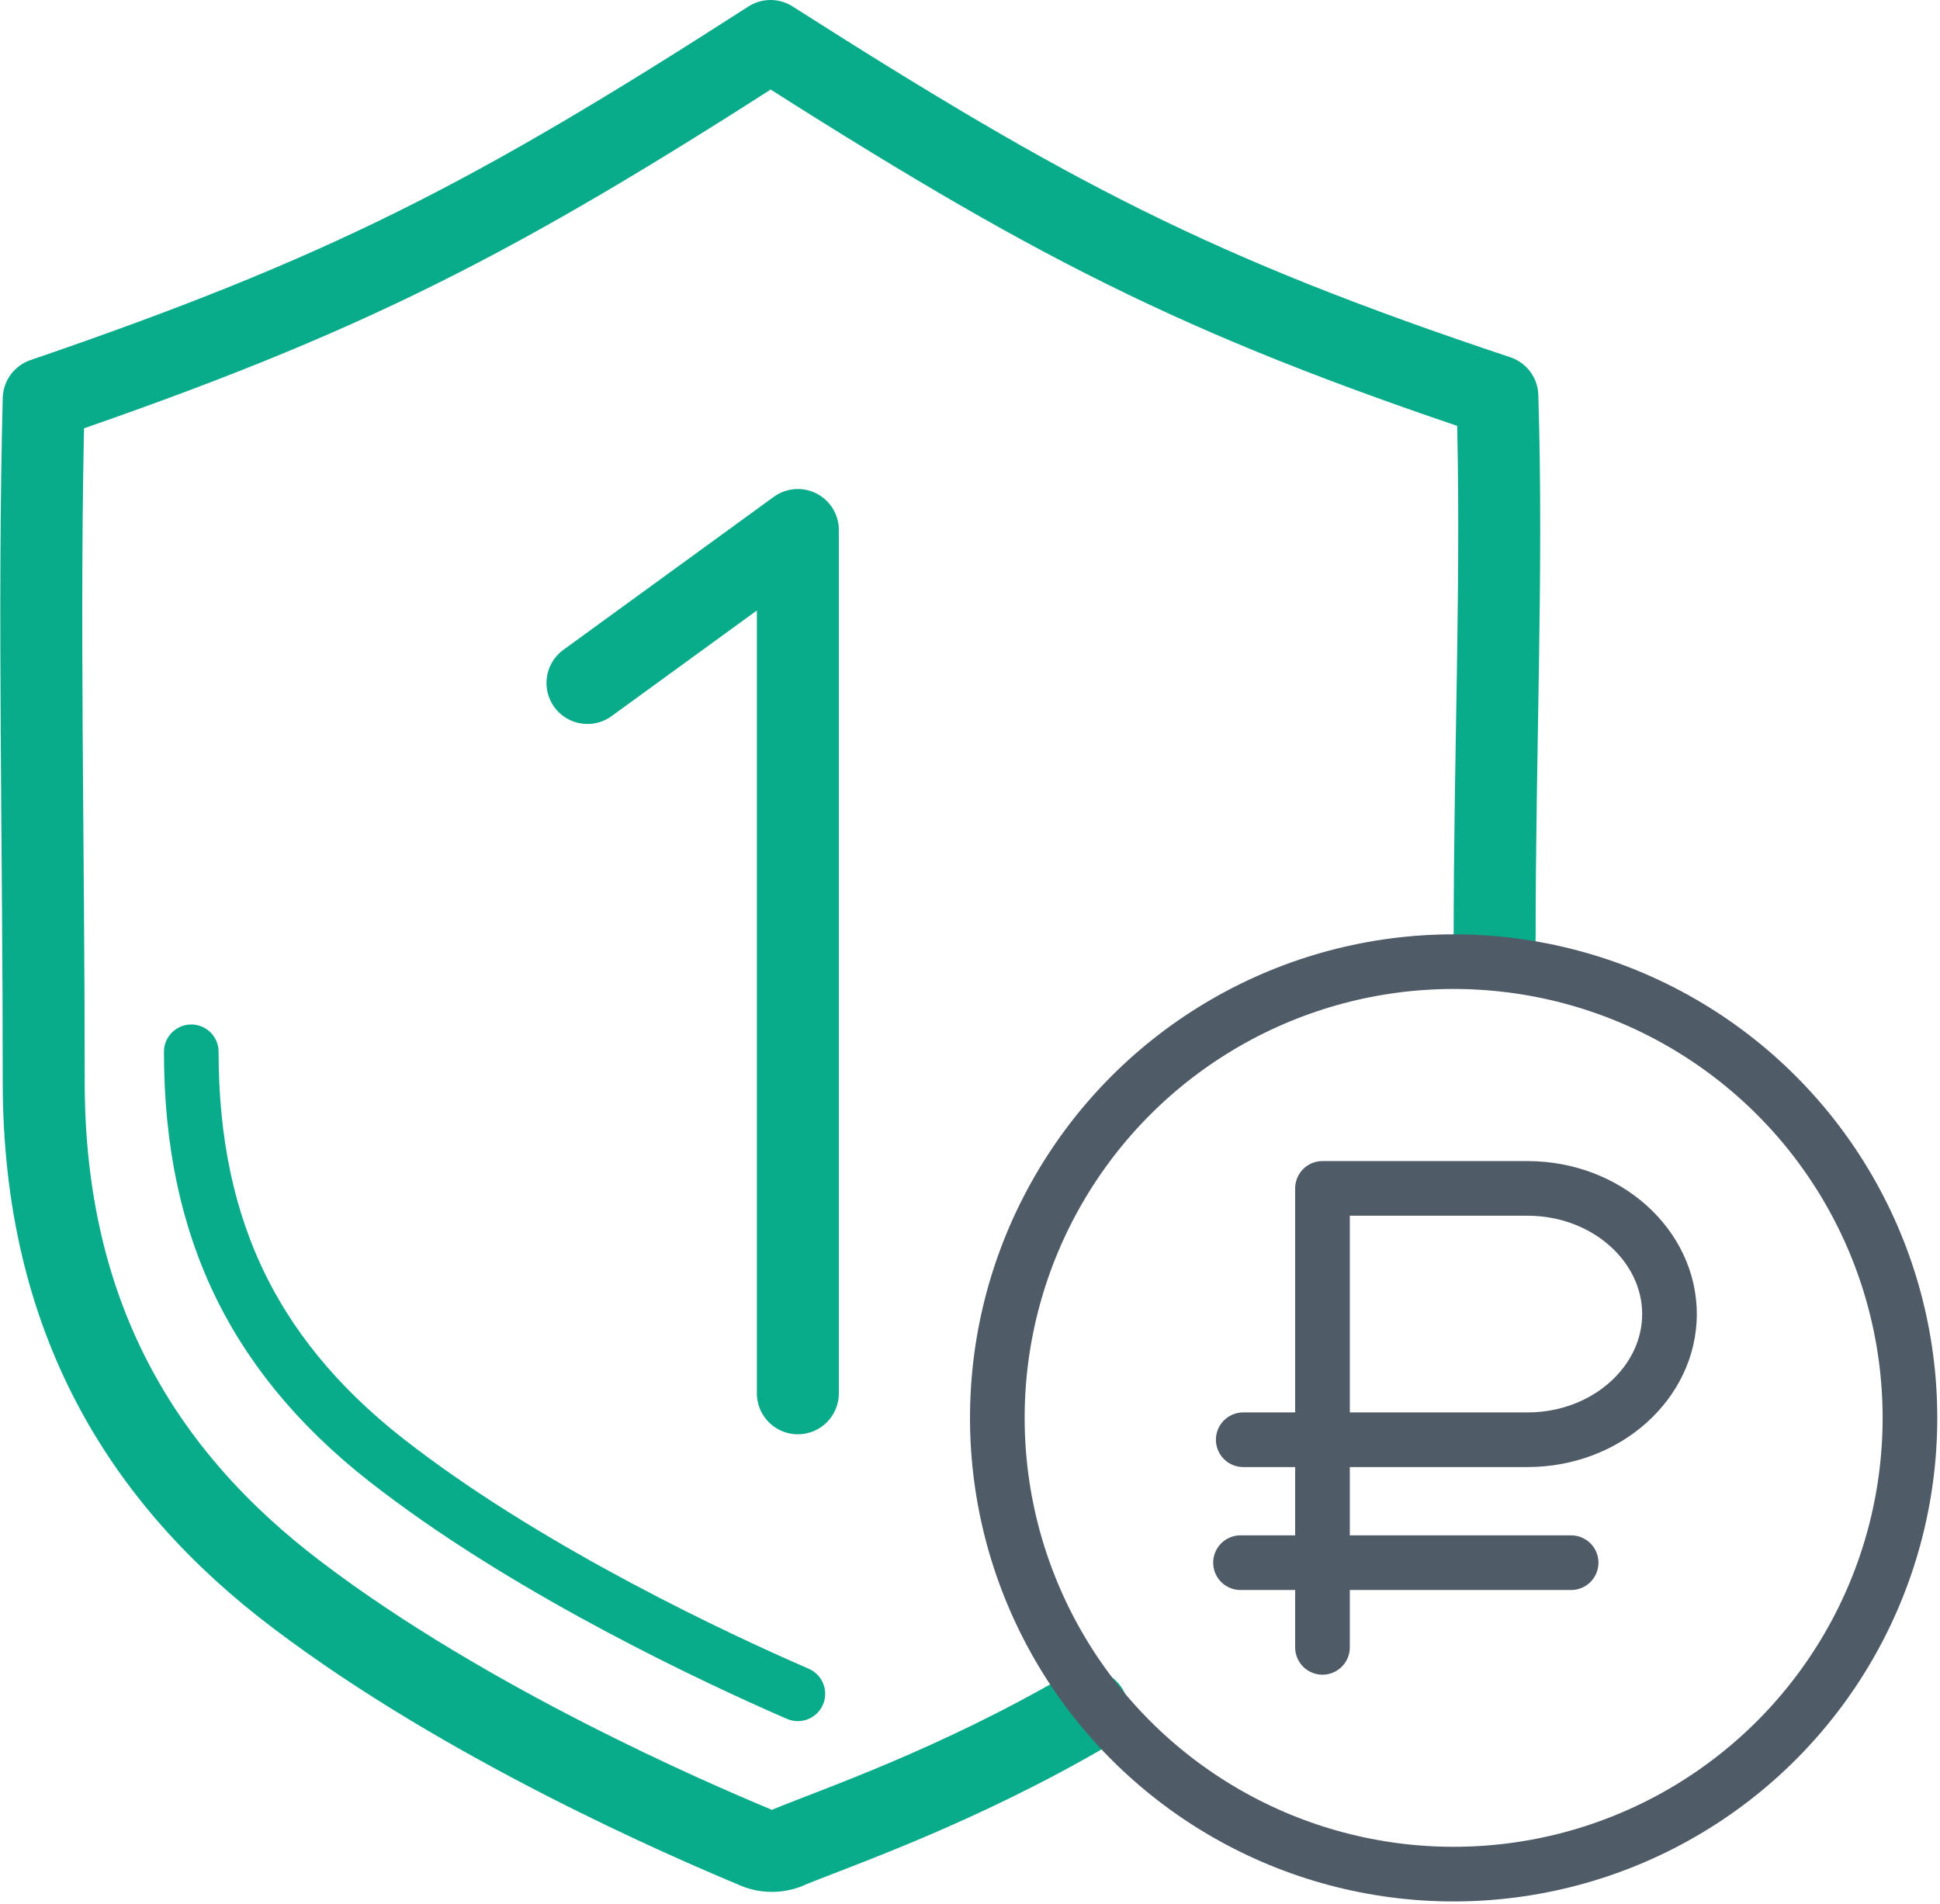 <?xml version="1.0" encoding="utf-8"?>
<!-- Generator: Adobe Illustrator 16.2.0, SVG Export Plug-In . SVG Version: 6.00 Build 0)  -->
<!DOCTYPE svg PUBLIC "-//W3C//DTD SVG 1.1//EN" "http://www.w3.org/Graphics/SVG/1.1/DTD/svg11.dtd">
<svg version="1.1" id="Слой_1" xmlns="http://www.w3.org/2000/svg" xmlns:xlink="http://www.w3.org/1999/xlink" x="0px" y="0px"
	 width="71px" height="69.7px" viewBox="0 0 71 69.7" style="enable-background:new 0 0 71 69.7;" xml:space="preserve">
<g>
	<g>
		<path class="st2" style="fill:none;stroke:#505B68;stroke-width:2;stroke-linecap:round;stroke-linejoin:round;stroke-miterlimit:10;" d="M48.4,52.7v-9.2h7.5c2.9,0,5.2,2.1,5.2,4.6l0,0c0,2.5-2.3,4.6-5.2,4.6H45.5"/>
		<line class="st2" style="fill:none;stroke:#505B68;stroke-width:2;stroke-linecap:round;stroke-linejoin:round;stroke-miterlimit:10;" x1="48.4" y1="52.7" x2="48.4" y2="60.3"/>
		<line class="st2" style="fill:none;stroke:#505B68;stroke-width:2;stroke-linecap:round;stroke-linejoin:round;stroke-miterlimit:10;" x1="57.5" y1="57.2" x2="45.4" y2="57.2"/>
	</g>
	<path class="st0" style="fill:none;stroke:#08AB8A;stroke-width:2;stroke-linecap:round;stroke-linejoin:round;stroke-miterlimit:10;" d="M29.2,62c-3-1.3-9.6-4.4-14.6-8.2C9.4,49.9,7,45.1,7,38.5"/>
	<polyline class="st1" style="fill:none;stroke:#08AB8A;stroke-width:3;stroke-linecap:round;stroke-linejoin:round;stroke-miterlimit:10;" points="21.5,25 29.2,19.4 29.2,51 	"/>
	<path class="st1" style="fill:none;stroke:#08AB8A;stroke-width:3;stroke-linecap:round;stroke-linejoin:round;stroke-miterlimit:10;" d="M54.7,34.5c0-7.2,0.3-13.6,0.1-20C43.7,10.8,38.4,8,28.2,1.5C18.1,8,12.7,10.8,1.6,14.6c-0.2,7.6,0,16.3,0,25
		c0,8.6,3.6,14.5,9.3,18.8c6.2,4.7,14.3,8.2,16.7,9.2c0.4,0.2,0.9,0.2,1.3,0c1.7-0.7,6.1-2.2,10.9-5"/>
	<circle class="st2" style="fill:none;stroke:#505B68;stroke-width:2;stroke-linecap:round;stroke-linejoin:round;stroke-miterlimit:10;" cx="53.2" cy="51.9" r="16.7"/>
</g>
</svg>
